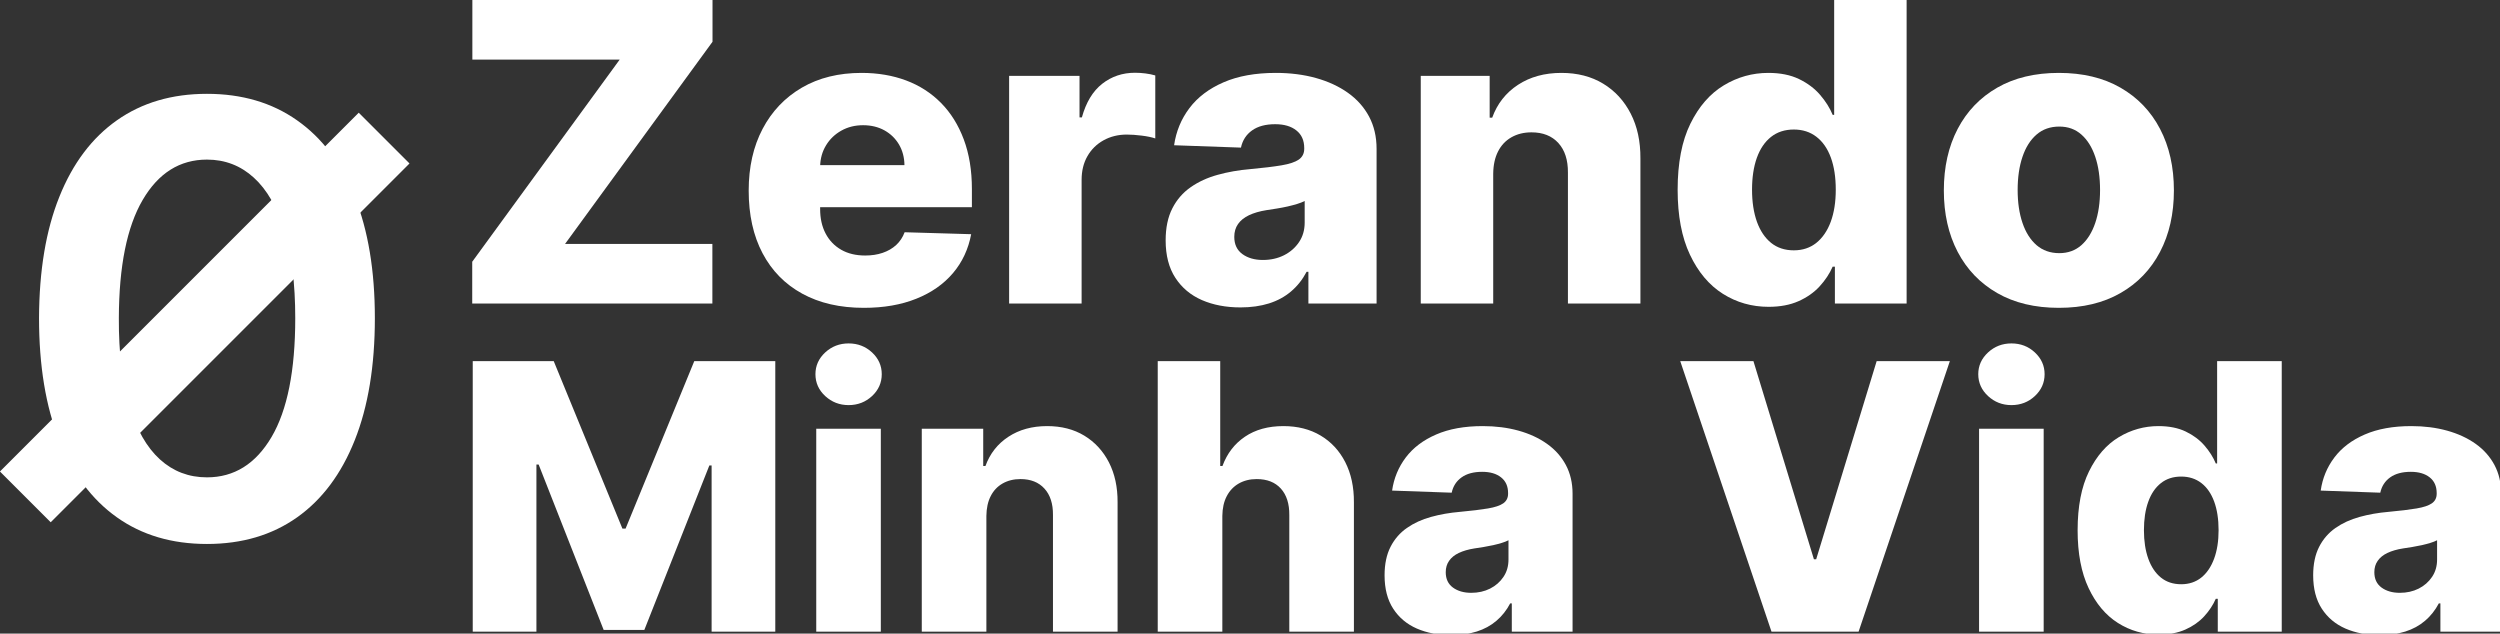 <?xml version="1.0" encoding="UTF-8" standalone="no"?>
<!DOCTYPE svg PUBLIC "-//W3C//DTD SVG 1.1//EN" "http://www.w3.org/Graphics/SVG/1.1/DTD/svg11.dtd">
<svg width="100%" height="100%" viewBox="0 0 509 129" version="1.1" xmlns="http://www.w3.org/2000/svg" xmlns:xlink="http://www.w3.org/1999/xlink" xml:space="preserve" xmlns:serif="http://www.serif.com/" style="fill-rule:evenodd;clip-rule:evenodd;stroke-linejoin:round;stroke-miterlimit:2;">
    <rect x="0" y="0" width="509" height="129" fill="#333333" stroke="none"/>
    <g transform="matrix(1,0,0,1,-1093.3,-491.383)">
        <g transform="matrix(1,0,0,1,619.095,-135.588)">
            <g transform="matrix(1.122,0,0,1.122,-69.488,-74.001)">
                <g>
                    <g transform="matrix(6.312,0,0,6.312,-3075.35,-1651.3)">
                        <path d="M577.569,369.318L577.569,368.116L581.809,362.304L577.573,362.304L577.573,360.591L584.477,360.591L584.477,361.792L580.237,367.605L584.473,367.605L584.473,369.318L577.569,369.318Z" style="fill:white;fill-rule:nonzero;"/>
                    </g>
                    <g transform="matrix(6.312,0,0,6.312,-3075.35,-1651.3)">
                        <path d="M588.828,369.441C588.143,369.441 587.553,369.306 587.057,369.034C586.561,368.763 586.181,368.375 585.915,367.871C585.649,367.367 585.517,366.767 585.517,366.071C585.517,365.395 585.65,364.803 585.917,364.296C586.184,363.789 586.561,363.394 587.046,363.111C587.532,362.828 588.105,362.687 588.764,362.687C589.23,362.687 589.656,362.76 590.042,362.904C590.429,363.049 590.762,363.264 591.044,363.548C591.325,363.832 591.544,364.182 591.7,364.598C591.856,365.015 591.934,365.491 591.934,366.028L591.934,366.548L586.245,366.548L586.245,365.338L589.995,365.338C589.992,365.116 589.94,364.919 589.838,364.745C589.735,364.572 589.595,364.436 589.418,364.338C589.24,364.24 589.036,364.191 588.806,364.191C588.573,364.191 588.365,364.243 588.18,364.347C587.995,364.451 587.849,364.591 587.741,364.769C587.633,364.946 587.576,365.147 587.571,365.372L587.571,366.603C587.571,366.87 587.623,367.104 587.728,367.304C587.833,367.505 587.983,367.66 588.176,367.771C588.369,367.882 588.599,367.937 588.866,367.937C589.051,367.937 589.218,367.912 589.369,367.86C589.519,367.809 589.649,367.734 589.757,367.635C589.865,367.535 589.946,367.413 590,367.268L591.913,367.324C591.833,367.752 591.659,368.125 591.391,368.442C591.122,368.759 590.771,369.005 590.336,369.179C589.902,369.354 589.399,369.441 588.828,369.441Z" style="fill:white;fill-rule:nonzero;"/>
                    </g>
                    <g transform="matrix(6.312,0,0,6.312,-3075.35,-1651.3)">
                        <path d="M593.004,369.318L593.004,362.772L595.028,362.772L595.028,363.966L595.096,363.966C595.215,363.534 595.41,363.212 595.68,363C595.95,362.789 596.264,362.683 596.622,362.683C596.718,362.683 596.818,362.689 596.92,362.702C597.022,362.715 597.117,362.734 597.206,362.76L597.206,364.571C597.106,364.537 596.976,364.51 596.816,364.49C596.655,364.47 596.512,364.46 596.387,364.46C596.14,364.46 595.918,364.515 595.72,364.624C595.523,364.733 595.368,364.885 595.256,365.08C595.144,365.274 595.088,365.502 595.088,365.764L595.088,369.318L593.004,369.318Z" style="fill:white;fill-rule:nonzero;"/>
                    </g>
                    <g transform="matrix(6.312,0,0,6.312,-3075.35,-1651.3)">
                        <path d="M599.656,369.429C599.238,369.429 598.868,369.358 598.546,369.218C598.223,369.077 597.969,368.864 597.783,368.578C597.597,368.293 597.504,367.934 597.504,367.502C597.504,367.139 597.568,366.832 597.696,366.582C597.823,366.332 598,366.129 598.224,365.973C598.448,365.816 598.707,365.698 599,365.617C599.292,365.536 599.605,365.481 599.937,365.453C600.309,365.419 600.609,365.382 600.836,365.344C601.063,365.306 601.229,365.25 601.333,365.178C601.436,365.105 601.488,365.002 601.488,364.869L601.488,364.848C601.488,364.629 601.413,364.46 601.262,364.341C601.112,364.221 600.909,364.162 600.653,364.162C600.377,364.162 600.156,364.221 599.988,364.341C599.821,364.46 599.714,364.625 599.669,364.835L597.747,364.767C597.804,364.369 597.951,364.013 598.188,363.699C598.425,363.385 598.752,363.138 599.168,362.958C599.584,362.777 600.085,362.687 600.67,362.687C601.088,362.687 601.473,362.736 601.825,362.834C602.177,362.932 602.484,363.074 602.745,363.26C603.007,363.446 603.209,363.674 603.353,363.944C603.496,364.214 603.568,364.522 603.568,364.869L603.568,369.318L601.608,369.318L601.608,368.406L601.556,368.406C601.44,368.627 601.291,368.815 601.111,368.968C600.931,369.122 600.719,369.237 600.476,369.314C600.233,369.39 599.96,369.429 599.656,369.429ZM600.299,368.065C600.524,368.065 600.726,368.02 600.907,367.929C601.087,367.838 601.231,367.712 601.339,367.551C601.447,367.391 601.501,367.204 601.501,366.991L601.501,366.369C601.441,366.4 601.37,366.429 601.286,366.454C601.202,366.48 601.11,366.504 601.011,366.527C600.911,366.549 600.809,366.569 600.704,366.586C600.599,366.603 600.498,366.619 600.402,366.633C600.206,366.664 600.039,366.713 599.901,366.778C599.763,366.843 599.658,366.928 599.585,367.032C599.513,367.135 599.477,367.258 599.477,367.4C599.477,367.616 599.554,367.781 599.709,367.895C599.864,368.008 600.061,368.065 600.299,368.065Z" style="fill:white;fill-rule:nonzero;"/>
                    </g>
                    <g transform="matrix(6.312,0,0,6.312,-3075.35,-1651.3)">
                        <path d="M606.921,365.585L606.921,369.318L604.838,369.318L604.838,362.772L606.819,362.772L606.819,363.974L606.892,363.974C607.036,363.574 607.284,363.259 607.633,363.03C607.983,362.801 608.399,362.687 608.882,362.687C609.342,362.687 609.742,362.79 610.081,362.996C610.421,363.202 610.685,363.489 610.874,363.857C611.063,364.225 611.156,364.654 611.153,365.146L611.153,369.318L609.069,369.318L609.069,365.555C609.072,365.191 608.98,364.907 608.794,364.703C608.608,364.498 608.35,364.396 608.021,364.396C607.802,364.396 607.61,364.444 607.443,364.539C607.277,364.634 607.149,364.77 607.06,364.946C606.97,365.122 606.924,365.335 606.921,365.585Z" style="fill:white;fill-rule:nonzero;"/>
                    </g>
                    <g transform="matrix(6.312,0,0,6.312,-3075.35,-1651.3)">
                        <path d="M614.839,369.412C614.356,369.412 613.917,369.287 613.522,369.037C613.127,368.787 612.812,368.412 612.576,367.912C612.34,367.412 612.223,366.791 612.223,366.049C612.223,365.279 612.345,364.646 612.589,364.149C612.833,363.652 613.154,363.284 613.55,363.045C613.946,362.806 614.373,362.687 614.831,362.687C615.174,362.687 615.468,362.746 615.713,362.864C615.957,362.982 616.159,363.133 616.318,363.318C616.477,363.502 616.598,363.694 616.68,363.893L616.723,363.893L616.723,360.591L618.806,360.591L618.806,369.318L616.744,369.318L616.744,368.257L616.68,368.257C616.592,368.458 616.467,368.647 616.305,368.824C616.143,369 615.941,369.142 615.698,369.25C615.455,369.358 615.169,369.412 614.839,369.412ZM615.563,367.788C615.816,367.788 616.032,367.716 616.211,367.573C616.39,367.429 616.528,367.227 616.625,366.966C616.721,366.704 616.769,366.397 616.769,366.045C616.769,365.687 616.722,365.379 616.627,365.12C616.532,364.862 616.394,364.663 616.213,364.524C616.033,364.385 615.816,364.315 615.563,364.315C615.305,364.315 615.086,364.386 614.907,364.528C614.728,364.67 614.593,364.87 614.5,365.129C614.408,365.387 614.362,365.693 614.362,366.045C614.362,366.397 614.409,366.704 614.502,366.966C614.596,367.227 614.732,367.429 614.909,367.573C615.087,367.716 615.305,367.788 615.563,367.788Z" style="fill:white;fill-rule:nonzero;"/>
                    </g>
                    <g transform="matrix(6.312,0,0,6.312,-3075.35,-1651.3)">
                        <path d="M623.183,369.441C622.495,369.441 621.905,369.3 621.412,369.017C620.919,368.735 620.54,368.34 620.274,367.833C620.009,367.326 619.876,366.737 619.876,366.066C619.876,365.393 620.009,364.803 620.274,364.296C620.54,363.789 620.919,363.394 621.412,363.111C621.905,362.828 622.495,362.687 623.183,362.687C623.87,362.687 624.46,362.828 624.953,363.111C625.446,363.394 625.826,363.789 626.091,364.296C626.357,364.803 626.49,365.393 626.49,366.066C626.49,366.737 626.357,367.326 626.091,367.833C625.826,368.34 625.446,368.735 624.953,369.017C624.46,369.3 623.87,369.441 623.183,369.441ZM623.196,367.869C623.446,367.869 623.657,367.792 623.831,367.639C624.004,367.485 624.137,367.272 624.229,367C624.321,366.727 624.367,366.412 624.367,366.054C624.367,365.69 624.321,365.372 624.229,365.099C624.137,364.826 624.004,364.613 623.831,364.46C623.657,364.306 623.446,364.23 623.196,364.23C622.937,364.23 622.719,364.306 622.541,364.46C622.364,364.613 622.229,364.826 622.137,365.099C622.044,365.372 621.998,365.69 621.998,366.054C621.998,366.412 622.044,366.727 622.137,367C622.229,367.272 622.364,367.485 622.541,367.639C622.719,367.792 622.937,367.869 623.196,367.869Z" style="fill:white;fill-rule:nonzero;"/>
                    </g>
                </g>
            </g>
            <g>
                <g>
                    <g transform="matrix(6.312,0,0,6.312,-3075.35,-1651.3)">
                        <path d="M577.599,372.591L580.211,372.591L582.427,377.994L582.529,377.994L584.745,372.591L587.358,372.591L587.358,381.318L585.304,381.318L585.304,375.957L585.231,375.957L583.134,381.262L581.822,381.262L579.725,375.927L579.653,375.927L579.653,381.318L577.599,381.318L577.599,372.591Z" style="fill:white;fill-rule:nonzero;"/>
                    </g>
                    <g transform="matrix(6.312,0,0,6.312,-3075.35,-1651.3)">
                        <path d="M588.679,381.318L588.679,374.772L590.762,374.772L590.762,381.318L588.679,381.318ZM589.723,374.01C589.43,374.01 589.179,373.912 588.968,373.718C588.758,373.523 588.653,373.288 588.653,373.012C588.653,372.74 588.758,372.506 588.968,372.311C589.179,372.117 589.43,372.02 589.723,372.02C590.018,372.02 590.27,372.117 590.479,372.311C590.688,372.506 590.792,372.74 590.792,373.012C590.792,373.288 590.688,373.523 590.479,373.718C590.27,373.912 590.018,374.01 589.723,374.01Z" style="fill:white;fill-rule:nonzero;"/>
                    </g>
                    <g transform="matrix(6.312,0,0,6.312,-3075.35,-1651.3)">
                        <path d="M594.167,377.585L594.167,381.318L592.083,381.318L592.083,374.772L594.065,374.772L594.065,375.974L594.137,375.974C594.282,375.574 594.529,375.259 594.879,375.03C595.228,374.801 595.644,374.687 596.127,374.687C596.588,374.687 596.987,374.79 597.327,374.996C597.666,375.202 597.931,375.489 598.12,375.857C598.308,376.225 598.402,376.654 598.399,377.146L598.399,381.318L596.315,381.318L596.315,377.555C596.318,377.191 596.226,376.907 596.04,376.703C595.854,376.498 595.596,376.396 595.267,376.396C595.048,376.396 594.855,376.444 594.689,376.539C594.523,376.634 594.395,376.77 594.306,376.946C594.216,377.122 594.17,377.335 594.167,377.585Z" style="fill:white;fill-rule:nonzero;"/>
                    </g>
                    <g transform="matrix(6.312,0,0,6.312,-3075.35,-1651.3)">
                        <path d="M601.778,377.585L601.778,381.318L599.694,381.318L599.694,372.591L601.71,372.591L601.71,375.974L601.782,375.974C601.93,375.571 602.172,375.255 602.509,375.028C602.845,374.801 603.258,374.687 603.747,374.687C604.207,374.687 604.608,374.789 604.948,374.992C605.289,375.195 605.554,375.481 605.743,375.85C605.932,376.22 606.025,376.652 606.022,377.146L606.022,381.318L603.938,381.318L603.938,377.555C603.941,377.191 603.85,376.907 603.666,376.703C603.481,376.498 603.221,376.396 602.886,376.396C602.667,376.396 602.475,376.444 602.308,376.539C602.142,376.634 602.013,376.77 601.921,376.946C601.828,377.122 601.781,377.335 601.778,377.585Z" style="fill:white;fill-rule:nonzero;"/>
                    </g>
                    <g transform="matrix(6.312,0,0,6.312,-3075.35,-1651.3)">
                        <path d="M609.163,381.429C608.745,381.429 608.375,381.358 608.053,381.218C607.73,381.077 607.476,380.864 607.29,380.578C607.104,380.293 607.011,379.934 607.011,379.502C607.011,379.139 607.075,378.832 607.203,378.582C607.331,378.332 607.507,378.129 607.731,377.973C607.956,377.816 608.214,377.698 608.507,377.617C608.799,377.536 609.112,377.481 609.444,377.453C609.816,377.419 610.116,377.382 610.343,377.344C610.571,377.306 610.736,377.25 610.84,377.178C610.943,377.105 610.995,377.002 610.995,376.869L610.995,376.848C610.995,376.629 610.92,376.46 610.769,376.341C610.619,376.221 610.416,376.162 610.16,376.162C609.884,376.162 609.663,376.221 609.495,376.341C609.328,376.46 609.221,376.625 609.176,376.835L607.254,376.767C607.311,376.369 607.458,376.013 607.695,375.699C607.932,375.385 608.259,375.138 608.675,374.958C609.091,374.777 609.592,374.687 610.177,374.687C610.595,374.687 610.98,374.736 611.332,374.834C611.684,374.932 611.991,375.074 612.252,375.26C612.514,375.446 612.716,375.674 612.86,375.944C613.003,376.214 613.075,376.522 613.075,376.869L613.075,381.318L611.115,381.318L611.115,380.406L611.063,380.406C610.947,380.627 610.799,380.815 610.618,380.968C610.438,381.122 610.226,381.237 609.983,381.314C609.74,381.39 609.467,381.429 609.163,381.429ZM609.806,380.065C610.031,380.065 610.233,380.02 610.414,379.929C610.594,379.838 610.738,379.712 610.846,379.551C610.954,379.391 611.008,379.204 611.008,378.991L611.008,378.369C610.948,378.4 610.877,378.429 610.793,378.454C610.709,378.48 610.617,378.504 610.518,378.527C610.419,378.549 610.316,378.569 610.211,378.586C610.106,378.603 610.005,378.619 609.909,378.633C609.713,378.664 609.546,378.713 609.408,378.778C609.27,378.843 609.165,378.928 609.093,379.032C609.02,379.135 608.984,379.258 608.984,379.4C608.984,379.616 609.061,379.781 609.216,379.895C609.371,380.008 609.568,380.065 609.806,380.065Z" style="fill:white;fill-rule:nonzero;"/>
                    </g>
                </g>
                <g>
                    <g transform="matrix(6.312,0,0,6.312,-3075.35,-1651.3)">
                        <path d="M618.909,372.591L620.86,378.983L620.933,378.983L622.884,372.591L625.245,372.591L622.301,381.318L619.492,381.318L616.548,372.591L618.909,372.591Z" style="fill:white;fill-rule:nonzero;"/>
                    </g>
                    <g transform="matrix(6.312,0,0,6.312,-3075.35,-1651.3)">
                        <path d="M626.187,381.318L626.187,374.772L628.271,374.772L628.271,381.318L626.187,381.318ZM627.231,374.01C626.938,374.01 626.687,373.912 626.477,373.718C626.267,373.523 626.161,373.288 626.161,373.012C626.161,372.74 626.267,372.506 626.477,372.311C626.687,372.117 626.938,372.02 627.231,372.02C627.527,372.02 627.779,372.117 627.987,372.311C628.196,372.506 628.301,372.74 628.301,373.012C628.301,373.288 628.196,373.523 627.987,373.718C627.779,373.912 627.527,374.01 627.231,374.01Z" style="fill:white;fill-rule:nonzero;"/>
                    </g>
                    <g transform="matrix(6.312,0,0,6.312,-3075.35,-1651.3)">
                        <path d="M631.983,381.412C631.5,381.412 631.061,381.287 630.666,381.037C630.271,380.787 629.956,380.412 629.72,379.912C629.484,379.412 629.366,378.791 629.366,378.049C629.366,377.279 629.488,376.646 629.733,376.149C629.977,375.652 630.297,375.284 630.693,375.045C631.09,374.806 631.517,374.687 631.974,374.687C632.318,374.687 632.612,374.746 632.856,374.864C633.1,374.982 633.302,375.133 633.461,375.318C633.62,375.502 633.741,375.694 633.823,375.893L633.866,375.893L633.866,372.591L635.95,372.591L635.95,381.318L633.887,381.318L633.887,380.257L633.823,380.257C633.735,380.458 633.61,380.647 633.448,380.824C633.286,381 633.084,381.142 632.841,381.25C632.598,381.358 632.312,381.412 631.983,381.412ZM632.707,379.788C632.96,379.788 633.176,379.716 633.355,379.573C633.534,379.429 633.671,379.227 633.768,378.966C633.865,378.704 633.913,378.397 633.913,378.045C633.913,377.687 633.865,377.379 633.77,377.12C633.675,376.862 633.537,376.663 633.357,376.524C633.176,376.385 632.96,376.315 632.707,376.315C632.448,376.315 632.23,376.386 632.051,376.528C631.872,376.67 631.736,376.87 631.644,377.129C631.551,377.387 631.505,377.693 631.505,378.045C631.505,378.397 631.552,378.704 631.646,378.966C631.74,379.227 631.875,379.429 632.053,379.573C632.23,379.716 632.448,379.788 632.707,379.788Z" style="fill:white;fill-rule:nonzero;"/>
                    </g>
                    <g transform="matrix(6.312,0,0,6.312,-3075.35,-1651.3)">
                        <path d="M639.116,381.429C638.698,381.429 638.328,381.358 638.006,381.218C637.683,381.077 637.429,380.864 637.243,380.578C637.057,380.293 636.964,379.934 636.964,379.502C636.964,379.139 637.028,378.832 637.156,378.582C637.284,378.332 637.46,378.129 637.684,377.973C637.909,377.816 638.167,377.698 638.46,377.617C638.752,377.536 639.065,377.481 639.397,377.453C639.769,377.419 640.069,377.382 640.296,377.344C640.524,377.306 640.689,377.25 640.793,377.178C640.897,377.105 640.948,377.002 640.948,376.869L640.948,376.848C640.948,376.629 640.873,376.46 640.723,376.341C640.572,376.221 640.369,376.162 640.113,376.162C639.838,376.162 639.616,376.221 639.448,376.341C639.281,376.46 639.174,376.625 639.129,376.835L637.207,376.767C637.264,376.369 637.411,376.013 637.648,375.699C637.885,375.385 638.212,375.138 638.628,374.958C639.044,374.777 639.545,374.687 640.13,374.687C640.548,374.687 640.933,374.736 641.285,374.834C641.637,374.932 641.944,375.074 642.206,375.26C642.467,375.446 642.669,375.674 642.813,375.944C642.956,376.214 643.028,376.522 643.028,376.869L643.028,381.318L641.068,381.318L641.068,380.406L641.017,380.406C640.9,380.627 640.752,380.815 640.571,380.968C640.391,381.122 640.179,381.237 639.936,381.314C639.693,381.39 639.42,381.429 639.116,381.429ZM639.759,380.065C639.984,380.065 640.186,380.02 640.367,379.929C640.547,379.838 640.691,379.712 640.799,379.551C640.907,379.391 640.961,379.204 640.961,378.991L640.961,378.369C640.902,378.4 640.83,378.429 640.746,378.454C640.662,378.48 640.571,378.504 640.471,378.527C640.372,378.549 640.269,378.569 640.164,378.586C640.059,378.603 639.958,378.619 639.862,378.633C639.666,378.664 639.499,378.713 639.361,378.778C639.223,378.843 639.118,378.928 639.046,379.032C638.973,379.135 638.937,379.258 638.937,379.4C638.937,379.616 639.014,379.781 639.169,379.895C639.324,380.008 639.521,380.065 639.759,380.065Z" style="fill:white;fill-rule:nonzero;"/>
                    </g>
                </g>
            </g>
        </g>
        <g transform="matrix(1.611,0,0,1.611,289.864,-446.807)">
            <g transform="matrix(6.312,0,0,6.312,-3142.02,-1681.07)">
                <path d="M580.94,369.484C580.238,369.484 579.637,369.306 579.135,368.949C578.634,368.593 578.249,368.077 577.98,367.402C577.712,366.728 577.578,365.914 577.578,364.963C577.581,364.011 577.716,363.201 577.985,362.532C578.253,361.863 578.638,361.352 579.139,361C579.641,360.647 580.241,360.471 580.94,360.471C581.639,360.471 582.24,360.647 582.742,361C583.245,361.352 583.631,361.863 583.899,362.534C584.168,363.204 584.302,364.014 584.302,364.963C584.302,365.917 584.168,366.732 583.899,367.407C583.631,368.081 583.246,368.596 582.745,368.951C582.243,369.306 581.642,369.484 580.94,369.484ZM580.94,368.15C581.485,368.15 581.916,367.881 582.233,367.343C582.55,366.804 582.708,366.011 582.708,364.963C582.708,364.27 582.636,363.687 582.491,363.216C582.346,362.744 582.142,362.388 581.877,362.148C581.613,361.908 581.301,361.788 580.94,361.788C580.397,361.788 579.968,362.057 579.653,362.596C579.338,363.134 579.179,363.923 579.176,364.963C579.173,365.659 579.243,366.244 579.387,366.718C579.53,367.193 579.734,367.55 579.998,367.79C580.262,368.03 580.576,368.15 580.94,368.15Z" style="fill:white;fill-rule:nonzero;"/>
            </g>
            <g transform="matrix(0.566,-0.566,0.707,0.707,-216.018,476.405)">
                <rect x="485.141" y="622.543" width="80.114" height="9.075" style="fill:white;"/>
            </g>
        </g>
    </g>
</svg>
